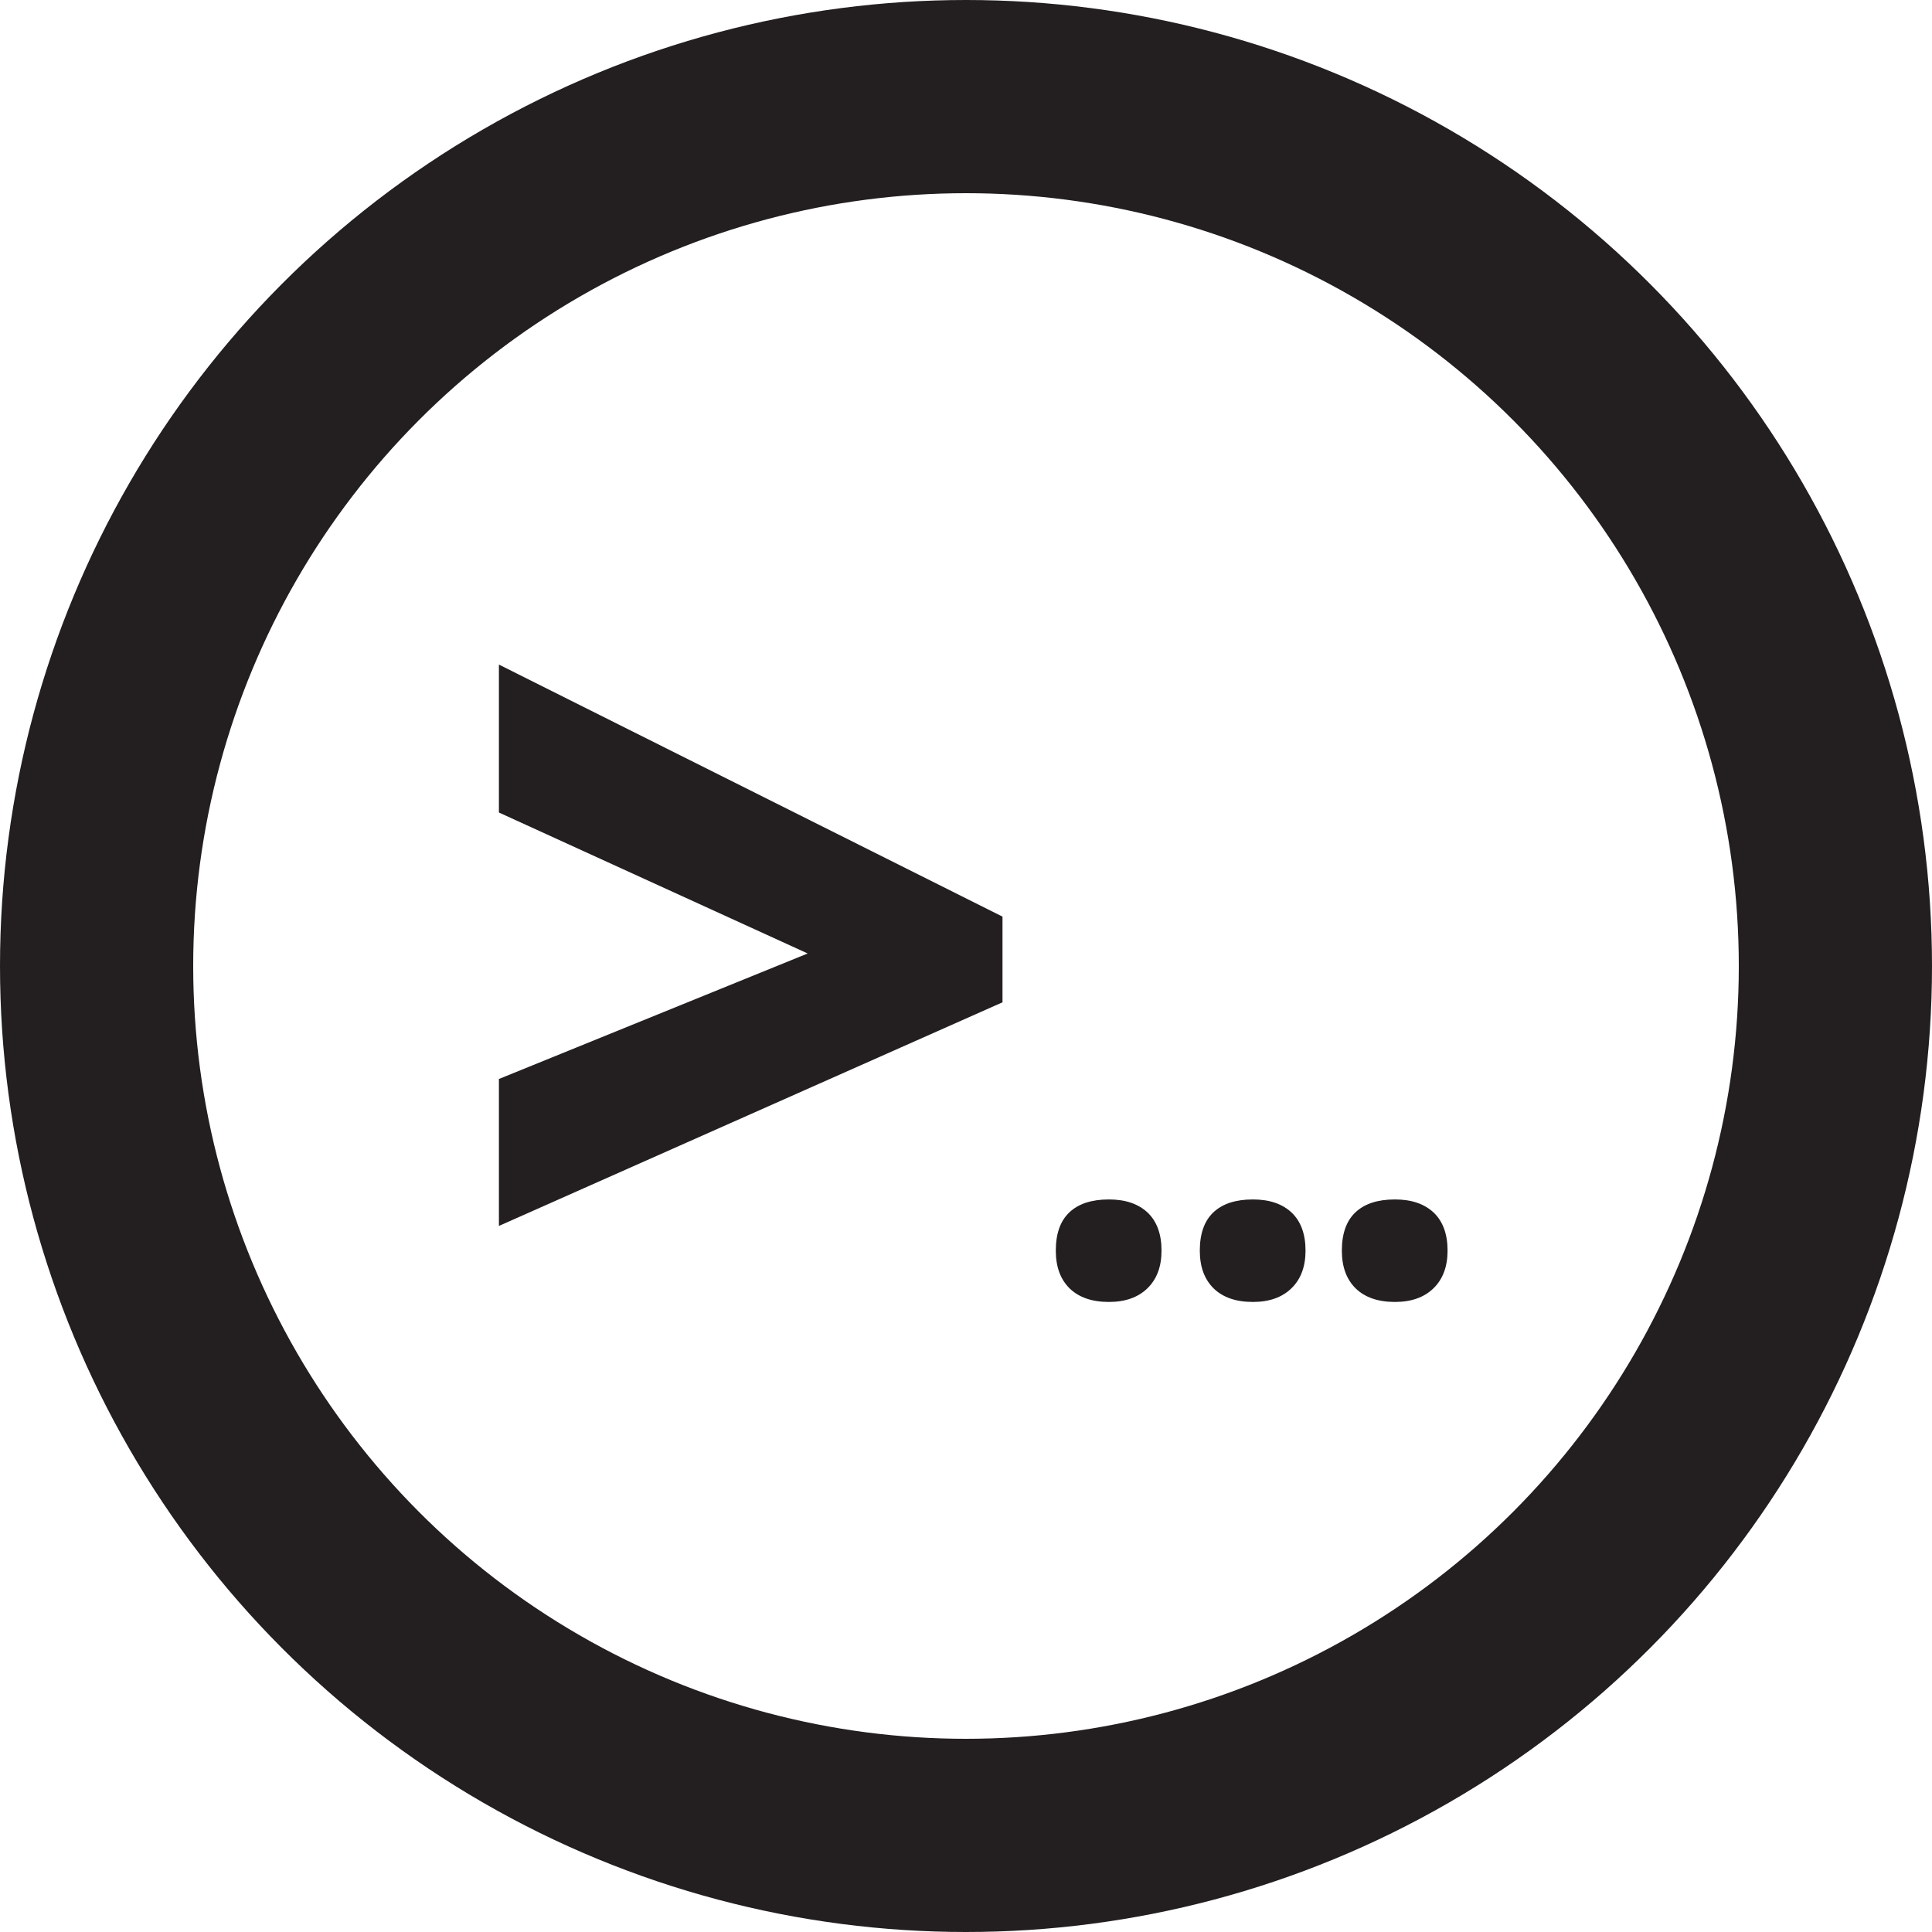 <svg xmlns="http://www.w3.org/2000/svg" viewBox="0 0 1080 1080">
    <circle stroke="#231F20" stroke-width="108" cx="540" cy="540" r="486" fill="none"/>
    <!-- Ellipses -->
    <g fill="#231F20">
        <path d="M590.2 699.1c0-9.4 2.5-16.6 7.6-21.4 5.1-4.8 12.4-7.2 22.1-7.2 9.3 0 16.5 2.5 21.7 7.4 5.1 4.9 7.7 12 7.7 21.2 0 8.9-2.6 15.9-7.8 21-5.2 5.1-12.4 7.7-21.6 7.7-9.4 0-16.7-2.5-21.9-7.5-5.2-5.1-7.8-12.1-7.8-21.2z"/>
        <path d="M670.7 699.1c0-9.4 2.5-16.6 7.6-21.4 5.1-4.8 12.4-7.2 22.1-7.2 9.3 0 16.5 2.5 21.7 7.4 5.1 4.9 7.7 12 7.7 21.2 0 8.9-2.6 15.9-7.8 21-5.2 5.1-12.4 7.7-21.6 7.7-9.4 0-16.7-2.5-21.9-7.5-5.2-5.1-7.8-12.1-7.8-21.2z"/>
        <path d="M750.1 699.1c0-9.4 2.5-16.6 7.6-21.4 5.1-4.8 12.4-7.2 22.1-7.2 9.3 0 16.5 2.5 21.7 7.4 5.1 4.9 7.7 12 7.7 21.2 0 8.9-2.6 15.9-7.8 21-5.2 5.1-12.4 7.7-21.6 7.7-9.4 0-16.7-2.5-21.9-7.5-5.2-5.1-7.8-12.1-7.8-21.2z"/>
    </g>
    <!-- Greater Than -->
    <path fill="#231F20" d="M278.8 603.2l172.7-70.2-172.6-78.8v-82.7l281.5 140.9v47.9l-281.5 125v-82.1z"/>
</svg>
